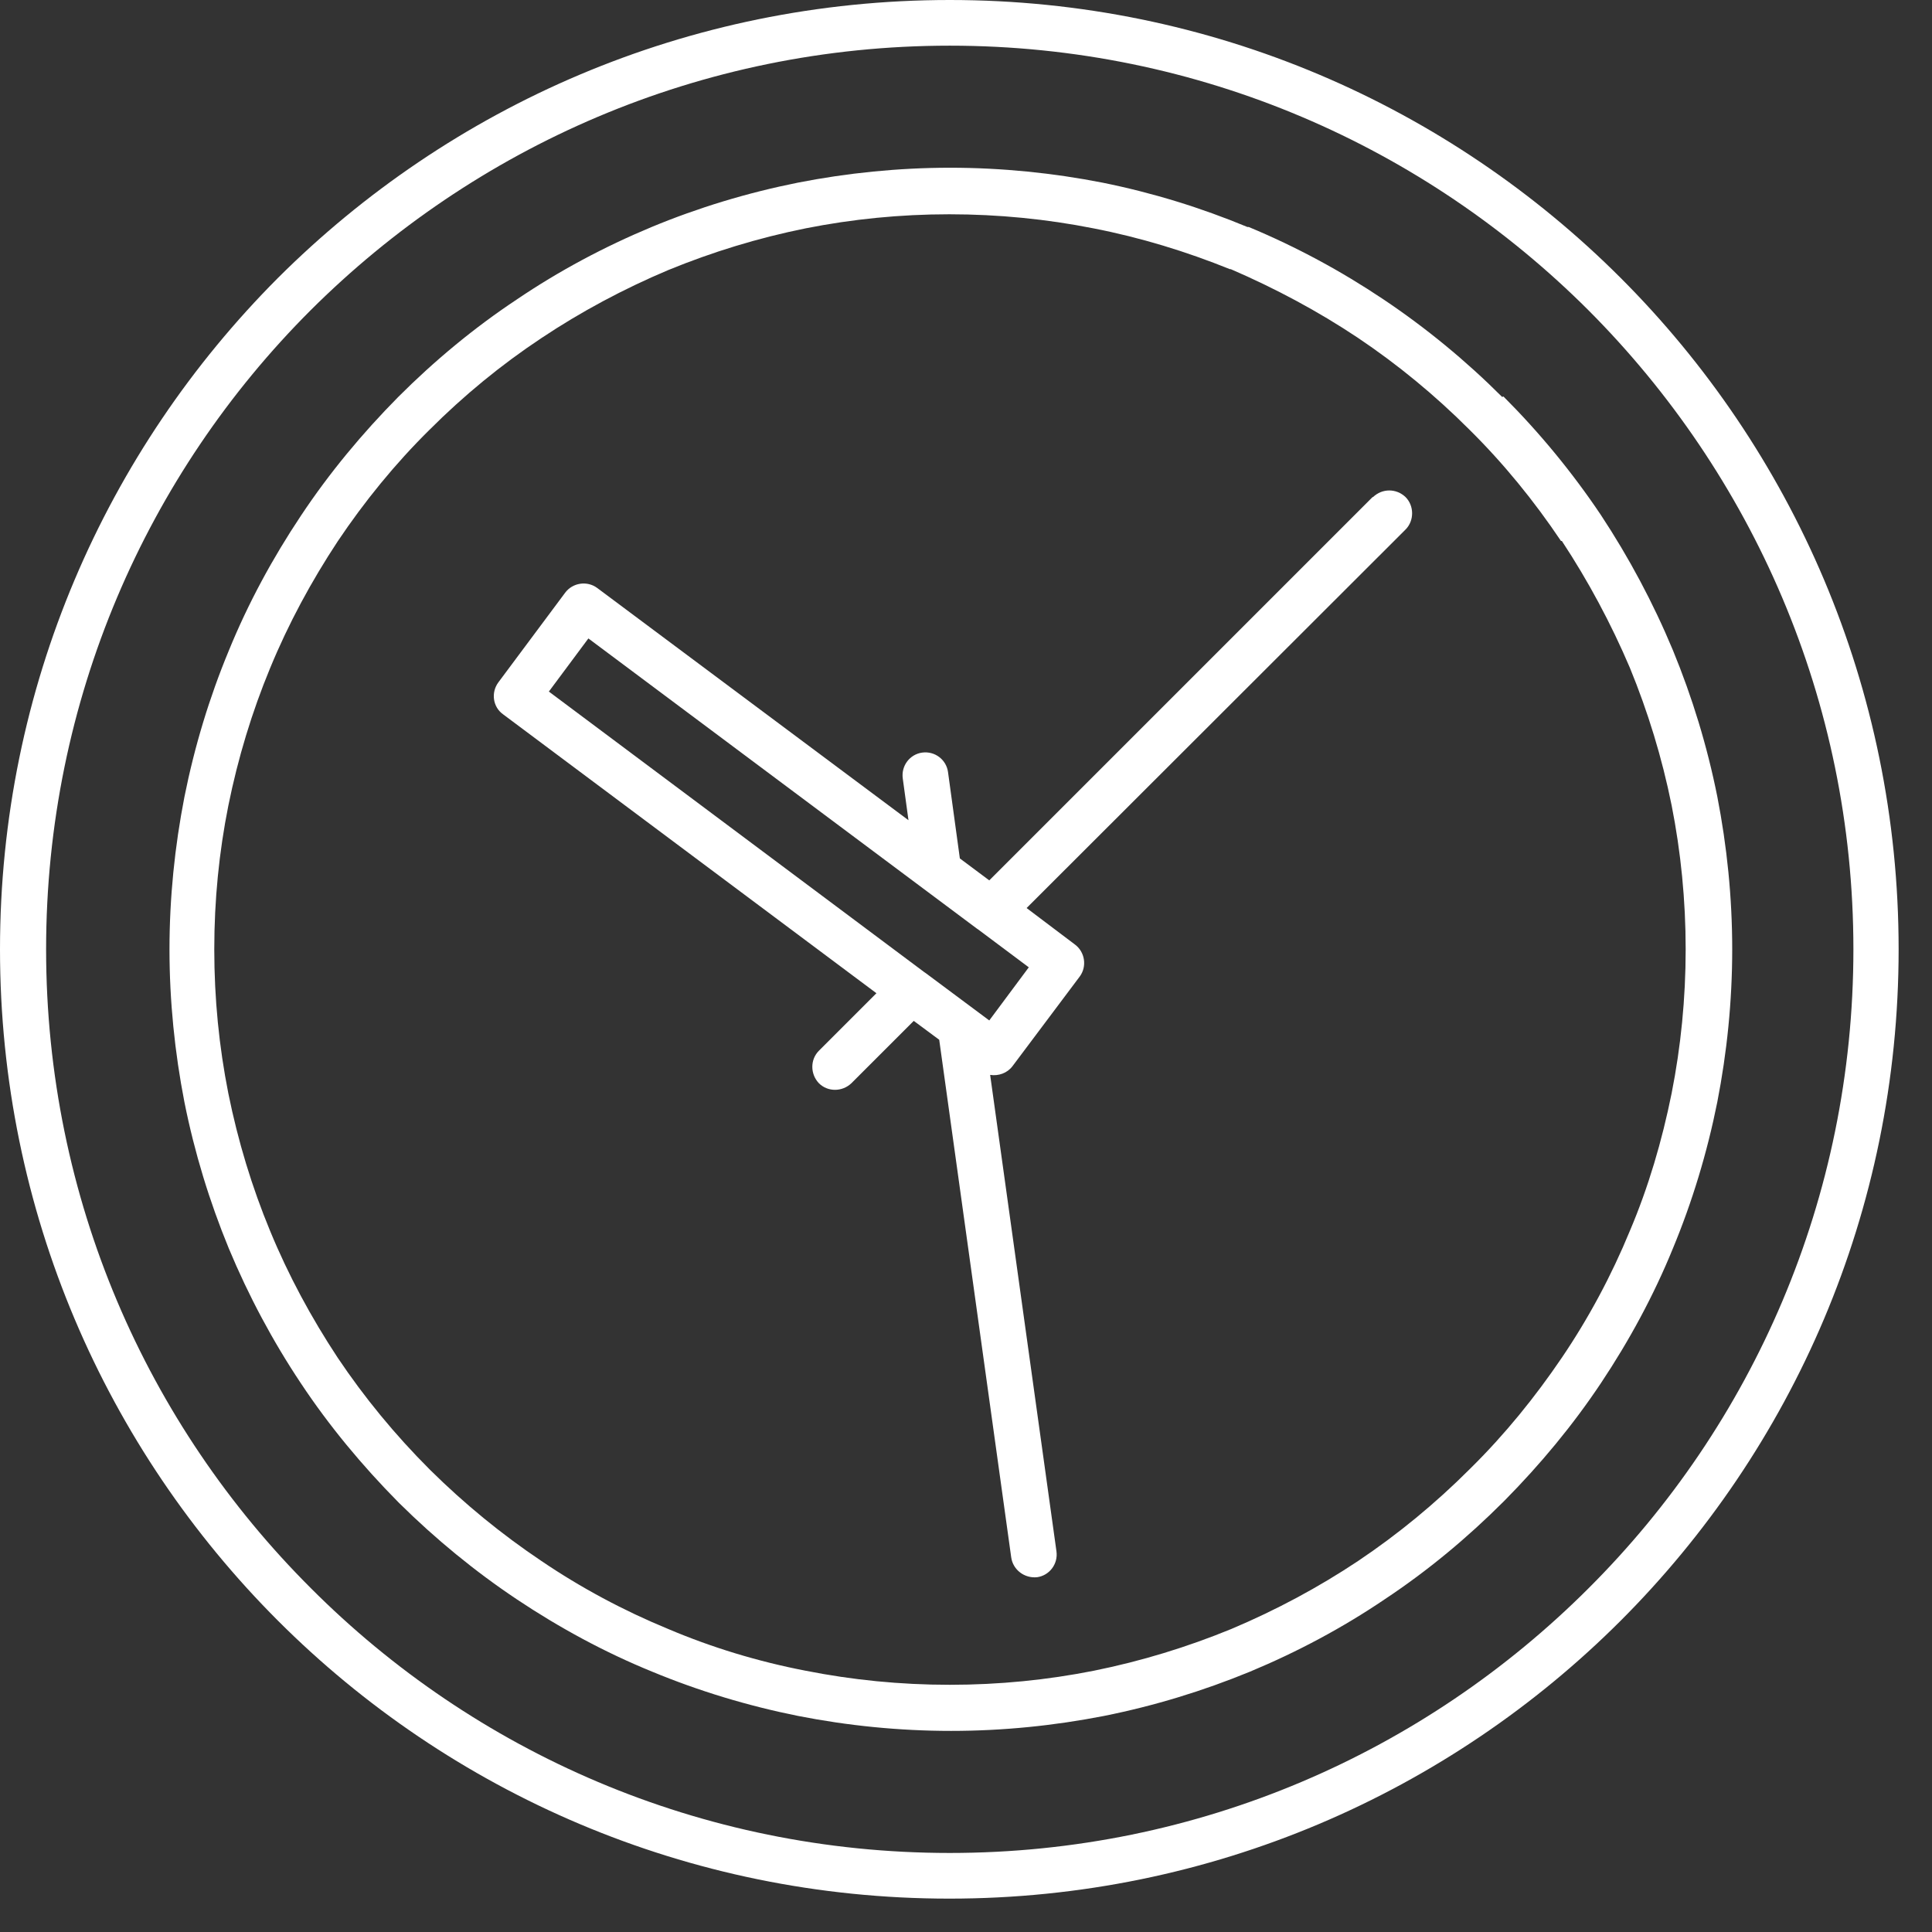 <svg width="44" height="44" viewBox="0 0 44 44" fill="none" xmlns="http://www.w3.org/2000/svg">
<rect x="0" y="0" width="44" height="44" fill="#333333" stroke="none"/>
<g clip-path="url(#clip0_59_2)">
<path d="M31.26 11.32L22.53 20.05L21.86 19.55L21.59 17.58C21.55 17.3 21.29 17.1 21 17.14C20.72 17.18 20.52 17.44 20.56 17.73L20.69 18.68L13.6 13.39C13.37 13.22 13.04 13.27 12.87 13.5L11.35 15.54C11.18 15.77 11.22 16.1 11.46 16.27L19.96 22.62L18.65 23.93C18.45 24.13 18.45 24.46 18.65 24.67C18.85 24.87 19.18 24.87 19.39 24.67L20.81 23.25L21.39 23.68L23.03 35.47C23.07 35.75 23.33 35.95 23.62 35.92C23.9 35.88 24.1 35.62 24.06 35.33L22.55 24.48C22.74 24.51 22.94 24.44 23.06 24.28L24.59 22.24C24.76 22.01 24.71 21.68 24.48 21.51L23.38 20.68L32.01 12.06C32.21 11.86 32.21 11.52 32.01 11.32C31.8 11.12 31.48 11.12 31.27 11.32H31.26ZM23.43 22.03L22.53 23.24L21.08 22.16L21.05 22.14L12.5 15.75L13.4 14.54L22.25 21.15L22.28 21.17L23.43 22.03Z" fill="white"/>
<path d="M21.63 0C15.65 0 10.25 2.42 6.33 6.33C2.42 10.25 0 15.65 0 21.62C0 27.59 2.42 33 6.33 36.91C10.24 40.82 15.65 43.24 21.62 43.24C27.59 43.24 33 40.82 36.91 36.91C40.82 33 43.24 27.59 43.24 21.62C43.24 15.65 40.82 10.24 36.91 6.33C33 2.42 27.6 0 21.63 0ZM36.18 36.17C32.45 39.9 27.31 42.2 21.63 42.2C15.95 42.2 10.8 39.9 7.08 36.17C3.35 32.45 1.05 27.3 1.05 21.62C1.05 15.94 3.35 10.79 7.07 7.07C10.8 3.35 15.94 1.04 21.63 1.04C27.32 1.04 32.46 3.35 36.18 7.07C39.9 10.8 42.21 15.94 42.21 21.62C42.21 27.3 39.91 32.45 36.18 36.17Z" fill="white"/>
<path d="M34.21 9.04C33.39 8.22 32.48 7.47 31.51 6.82C30.54 6.17 29.52 5.62 28.44 5.17H28.41C27.35 4.73 26.25 4.39 25.11 4.16C23.99 3.94 22.82 3.82 21.64 3.82C20.46 3.82 19.29 3.94 18.17 4.16C17.02 4.39 15.9 4.73 14.84 5.17C13.76 5.62 12.73 6.17 11.77 6.82C10.79 7.47 9.89 8.22 9.07 9.04C8.25 9.87 7.5 10.77 6.85 11.75C6.21 12.71 5.65 13.74 5.21 14.82C4.77 15.88 4.43 17 4.2 18.15C3.98 19.28 3.86 20.44 3.86 21.62C3.86 22.8 3.98 23.97 4.2 25.1C4.43 26.25 4.77 27.36 5.21 28.43C5.66 29.51 6.21 30.54 6.85 31.5C7.5 32.48 8.25 33.38 9.07 34.21L9.1 34.24C9.92 35.05 10.82 35.79 11.78 36.43C12.74 37.07 13.77 37.63 14.85 38.07C15.91 38.51 17.03 38.85 18.18 39.08C19.3 39.3 20.47 39.42 21.66 39.42C22.85 39.42 24.01 39.3 25.14 39.08C26.29 38.85 27.4 38.51 28.47 38.07C29.55 37.62 30.58 37.07 31.54 36.42C32.52 35.77 33.42 35.02 34.24 34.2L34.27 34.17C35.08 33.35 35.82 32.46 36.46 31.5C37.1 30.54 37.66 29.51 38.1 28.43C38.54 27.37 38.88 26.25 39.11 25.1C39.33 23.97 39.45 22.81 39.45 21.62C39.45 20.43 39.33 19.27 39.11 18.14C38.88 16.99 38.54 15.88 38.1 14.81C37.65 13.73 37.1 12.7 36.46 11.73C35.81 10.76 35.06 9.85 34.24 9.03L34.21 9.04ZM35.57 12.32C36.17 13.23 36.69 14.2 37.12 15.21C37.53 16.21 37.85 17.25 38.07 18.34C38.28 19.4 38.39 20.5 38.39 21.62C38.39 22.74 38.28 23.84 38.07 24.9C37.85 25.99 37.54 27.04 37.12 28.03C36.7 29.05 36.18 30.02 35.57 30.92C34.96 31.82 34.27 32.67 33.5 33.43L33.47 33.46C32.69 34.24 31.84 34.94 30.93 35.55C30.03 36.15 29.06 36.67 28.04 37.1C27.04 37.51 26 37.83 24.91 38.05C23.85 38.26 22.76 38.37 21.63 38.37C20.5 38.37 19.41 38.26 18.35 38.05C17.26 37.84 16.21 37.52 15.22 37.1C14.2 36.68 13.23 36.16 12.33 35.55C11.42 34.94 10.58 34.25 9.81 33.49L9.78 33.46C9 32.68 8.3 31.83 7.69 30.92C7.09 30.01 6.57 29.05 6.15 28.03C5.74 27.04 5.42 25.99 5.2 24.9C4.99 23.84 4.88 22.75 4.88 21.62C4.88 20.49 4.99 19.4 5.2 18.35C5.42 17.26 5.74 16.21 6.15 15.22C6.57 14.2 7.09 13.24 7.69 12.33C8.3 11.42 9 10.56 9.78 9.79C10.56 9.01 11.41 8.31 12.33 7.7C13.23 7.1 14.2 6.58 15.22 6.15C16.22 5.74 17.26 5.42 18.35 5.2C19.41 4.99 20.5 4.88 21.62 4.88C22.74 4.88 23.84 4.99 24.9 5.2C25.98 5.41 27.02 5.73 28.01 6.13H28.03C29.05 6.57 30.02 7.09 30.92 7.69C31.83 8.3 32.68 9 33.46 9.78C34.24 10.55 34.94 11.41 35.55 12.32H35.57Z" fill="white"/>
</g>
<defs>
<clipPath id="clip0_59_2">
<rect width="43.25" height="43.24" fill="white"/>
</clipPath>
</defs>
</svg>
